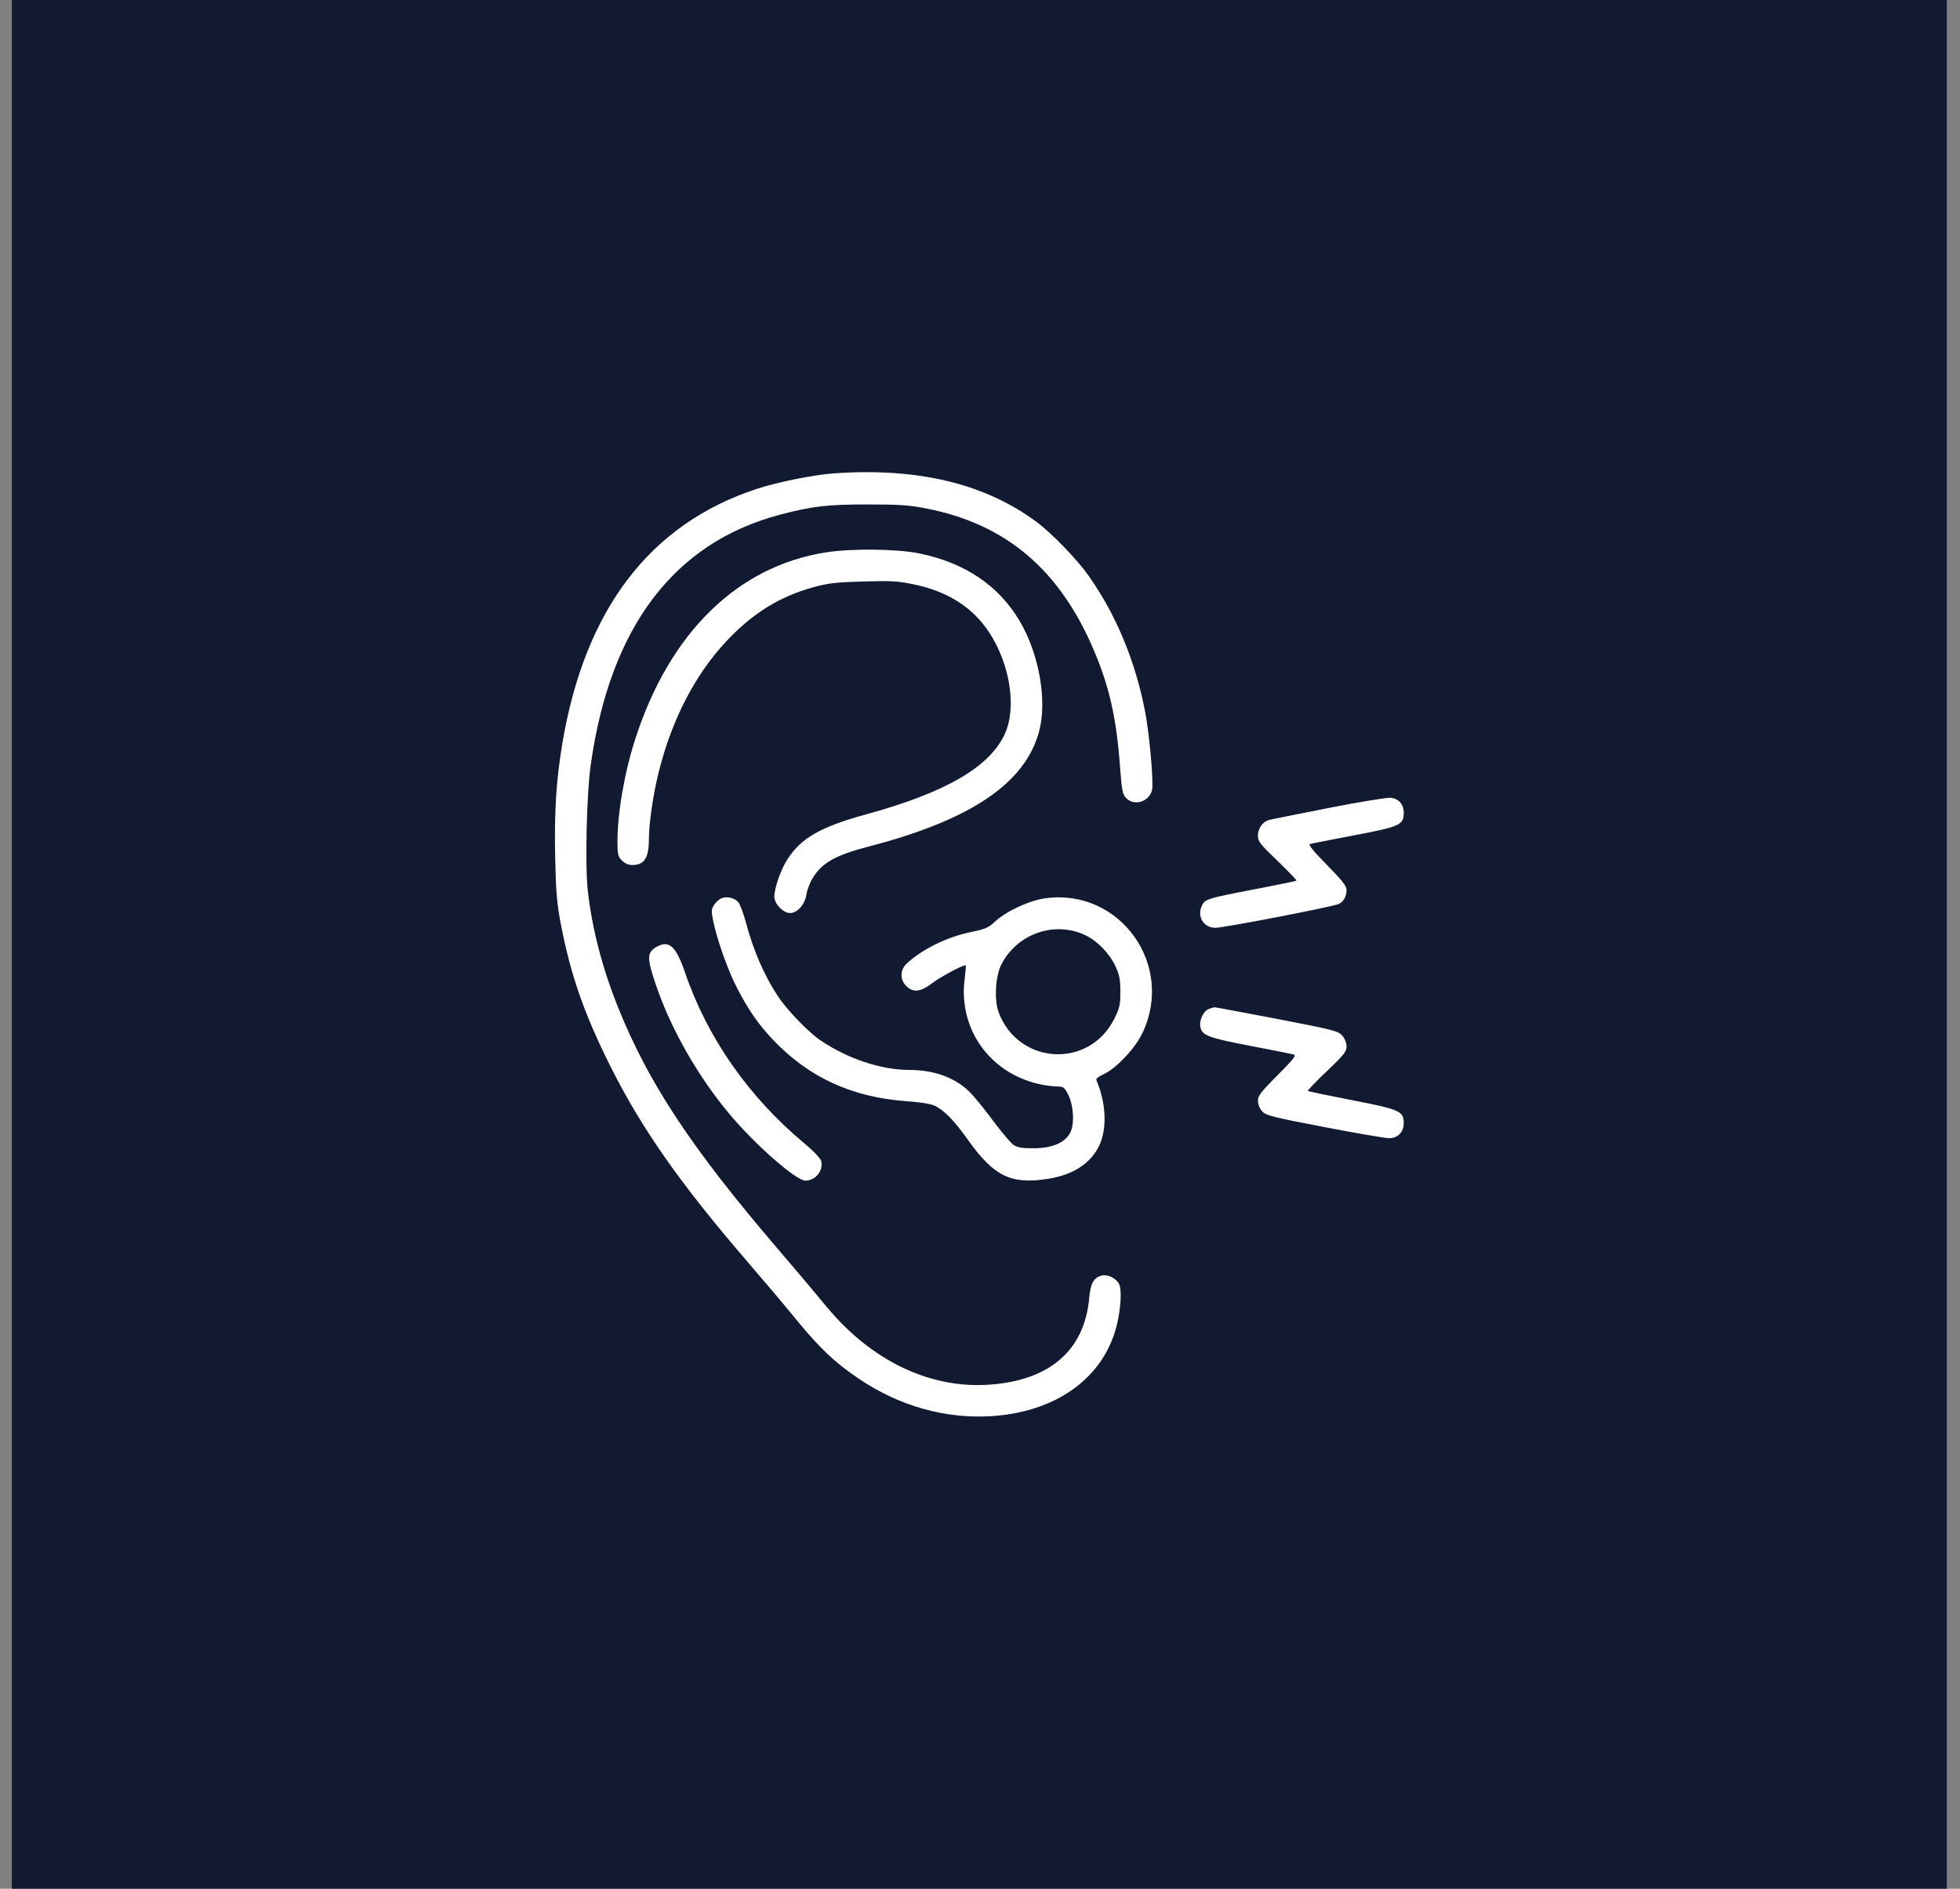 <svg width="83" height="80" viewBox="0 0 83 80" fill="none" xmlns="http://www.w3.org/2000/svg">
<rect x="0" y="0" width="83" height="80" fill="#808080" stroke="none"/>
<rect width="81.944" height="80" transform="translate(0.5)" fill="#111A31"/>
<path fill-rule="evenodd" clip-rule="evenodd" d="M35.332 20.049C34.471 20.108 32.936 20.416 32.055 20.705C27.517 22.194 24.754 25.821 23.806 31.535C23.553 33.059 23.469 34.412 23.51 36.314C23.541 37.792 23.582 38.265 23.751 39.147C24.163 41.294 24.736 42.939 25.848 45.162C27.165 47.796 28.817 50.153 31.652 53.441C32.304 54.196 33.229 55.294 33.708 55.879C34.732 57.129 35.363 57.724 36.41 58.426C38.092 59.553 40.015 60.096 41.936 59.986C44.703 59.827 46.721 58.383 47.286 56.157C47.464 55.458 47.513 54.617 47.389 54.385C47.259 54.139 46.906 53.965 46.661 54.027C46.312 54.115 46.182 54.348 46.123 54.991C45.922 57.22 44.42 58.498 41.819 58.655C39.312 58.806 36.845 57.598 34.963 55.3C34.607 54.865 33.697 53.786 32.94 52.903C29.29 48.641 27.463 45.879 26.177 42.678C25.507 41.01 25.078 39.361 24.892 37.739C24.772 36.693 24.841 33.649 25.012 32.421C25.829 26.565 28.54 22.98 33.048 21.796C34.416 21.437 35.034 21.366 36.778 21.367C38.122 21.368 38.522 21.396 39.263 21.544C42.61 22.21 44.874 24.133 46.322 27.543C46.974 29.079 47.274 30.402 47.425 32.416C47.507 33.507 47.534 33.649 47.693 33.808C48.04 34.156 48.66 33.962 48.785 33.466C48.859 33.172 48.682 31.151 48.498 30.175C48.09 28.021 47.264 26.032 46.088 24.371C45.606 23.689 44.527 22.576 43.896 22.108C41.702 20.482 38.88 19.803 35.332 20.049ZM34.98 23.396C31.233 23.983 28.359 26.794 26.905 31.291C26.445 32.714 26.148 34.425 26.148 35.647C26.148 36.192 26.169 36.279 26.34 36.45C26.467 36.578 26.617 36.641 26.789 36.64C27.282 36.635 27.476 36.335 27.478 35.572C27.48 34.855 27.661 33.622 27.91 32.641C28.469 30.434 29.462 28.532 30.788 27.13C31.89 25.964 33.017 25.268 34.442 24.873C35.059 24.702 35.392 24.664 36.543 24.63C37.726 24.595 38.017 24.611 38.693 24.751C40.129 25.048 41.187 25.72 41.884 26.779C42.777 28.136 43.062 29.982 42.549 31.093C41.903 32.493 40.041 33.572 36.682 34.493C34.745 35.024 33.925 35.493 33.339 36.407C33.063 36.837 32.791 37.618 32.791 37.984C32.791 38.284 33.166 38.674 33.456 38.674C33.768 38.674 34.086 38.311 34.151 37.881C34.181 37.684 34.305 37.364 34.428 37.17C34.836 36.527 35.39 36.22 36.811 35.85C41.129 34.727 43.435 33.159 44.008 30.959C44.349 29.653 43.998 27.684 43.179 26.303C42.283 24.793 40.855 23.833 38.915 23.438C37.974 23.247 36.062 23.226 34.98 23.396ZM56.279 34.221C54.989 34.475 53.856 34.702 53.76 34.725C53.481 34.794 53.27 35.078 53.268 35.387C53.267 35.639 53.346 35.741 54.101 36.467C54.56 36.908 54.921 37.283 54.903 37.301C54.886 37.319 54.115 37.478 53.191 37.655C51.061 38.064 51.015 38.079 50.879 38.405C50.694 38.849 50.99 39.3 51.466 39.299C51.831 39.299 56.497 38.397 56.703 38.286C56.905 38.178 57.021 37.961 57.021 37.691C57.021 37.526 56.835 37.289 56.188 36.633C55.644 36.08 55.393 35.775 55.465 35.752C55.526 35.732 56.366 35.567 57.331 35.384C59.286 35.014 59.444 34.943 59.444 34.427C59.444 34.072 59.237 33.831 58.897 33.791C58.747 33.774 57.569 33.967 56.279 34.221ZM30.549 38.048C30.454 38.087 30.316 38.212 30.242 38.326C30.121 38.511 30.116 38.586 30.203 39.014C30.354 39.757 30.793 41.013 31.155 41.734C31.643 42.708 32.09 43.362 32.727 44.034C34.244 45.634 36.074 46.477 38.391 46.644C39.007 46.688 39.431 46.758 39.602 46.844C40.003 47.046 40.413 47.472 40.998 48.291C42.089 49.823 42.81 50.175 44.359 49.935C45.416 49.772 46.147 49.31 46.527 48.569C46.892 47.855 46.851 46.73 46.424 45.741C46.403 45.695 46.537 45.589 46.721 45.507C47.257 45.267 48.06 44.421 48.375 43.764C49.762 40.869 47.423 37.615 44.267 38.048C43.583 38.142 42.602 38.598 42.132 39.04C41.862 39.294 41.724 39.354 41.122 39.477C40.114 39.683 39.05 40.205 38.399 40.811C38.114 41.077 38.104 41.493 38.376 41.765C38.664 42.053 38.988 42.019 39.467 41.65C39.829 41.371 40.839 40.834 40.896 40.891C40.909 40.903 40.887 41.169 40.848 41.48C40.577 43.638 41.981 45.537 44.152 45.949C44.364 45.989 44.654 46.021 44.798 46.021C45.027 46.021 45.081 46.063 45.229 46.354C45.465 46.816 45.511 47.61 45.322 47.975C45.1 48.403 44.558 48.634 43.771 48.637C43.294 48.639 43.09 48.606 42.926 48.499C42.808 48.422 42.41 47.952 42.042 47.455C41.675 46.958 41.219 46.403 41.028 46.22C40.414 45.632 39.534 45.318 38.497 45.318C37.314 45.318 35.889 44.843 34.745 44.067C34.226 43.715 33.326 42.781 32.938 42.191C32.352 41.302 31.905 40.266 31.574 39.029C31.471 38.645 31.325 38.269 31.249 38.194C31.072 38.021 30.768 37.958 30.549 38.048ZM45.98 39.621C46.481 39.864 46.987 40.389 47.236 40.926C47.404 41.288 47.443 41.487 47.444 41.998C47.446 42.55 47.416 42.686 47.192 43.142C46.139 45.28 43.129 45.117 42.289 42.877C42.096 42.362 42.151 41.354 42.4 40.863C43.068 39.542 44.669 38.987 45.98 39.621ZM27.828 40.093C27.385 40.336 27.38 40.565 27.795 41.773C28.429 43.62 29.568 45.609 30.902 47.2C31.989 48.498 33.714 50.008 34.108 50.008C34.535 50.008 34.877 49.582 34.775 49.178C34.746 49.063 34.449 48.752 34.052 48.421C31.7 46.459 29.951 43.951 29.009 41.194C28.632 40.089 28.338 39.814 27.828 40.093ZM51.176 42.742C50.962 42.828 50.778 43.224 50.829 43.49C50.899 43.858 51.157 43.956 52.937 44.297C53.872 44.476 54.703 44.642 54.784 44.666C54.904 44.702 54.781 44.86 54.1 45.543C53.394 46.251 53.27 46.413 53.27 46.624C53.27 46.771 53.341 46.953 53.446 47.069C53.604 47.247 53.857 47.312 56.077 47.738C57.428 47.998 58.662 48.21 58.819 48.21C59.191 48.21 59.444 47.953 59.444 47.574C59.444 47.064 59.286 46.994 57.248 46.598C56.242 46.402 55.403 46.227 55.384 46.207C55.364 46.188 55.725 45.813 56.186 45.374C56.911 44.682 57.023 44.542 57.023 44.326C57.022 44.179 56.947 43.99 56.841 43.866C56.672 43.67 56.488 43.623 54.086 43.159C52.67 42.886 51.476 42.664 51.433 42.666C51.39 42.669 51.274 42.703 51.176 42.742Z" fill="white"/>
</svg>
